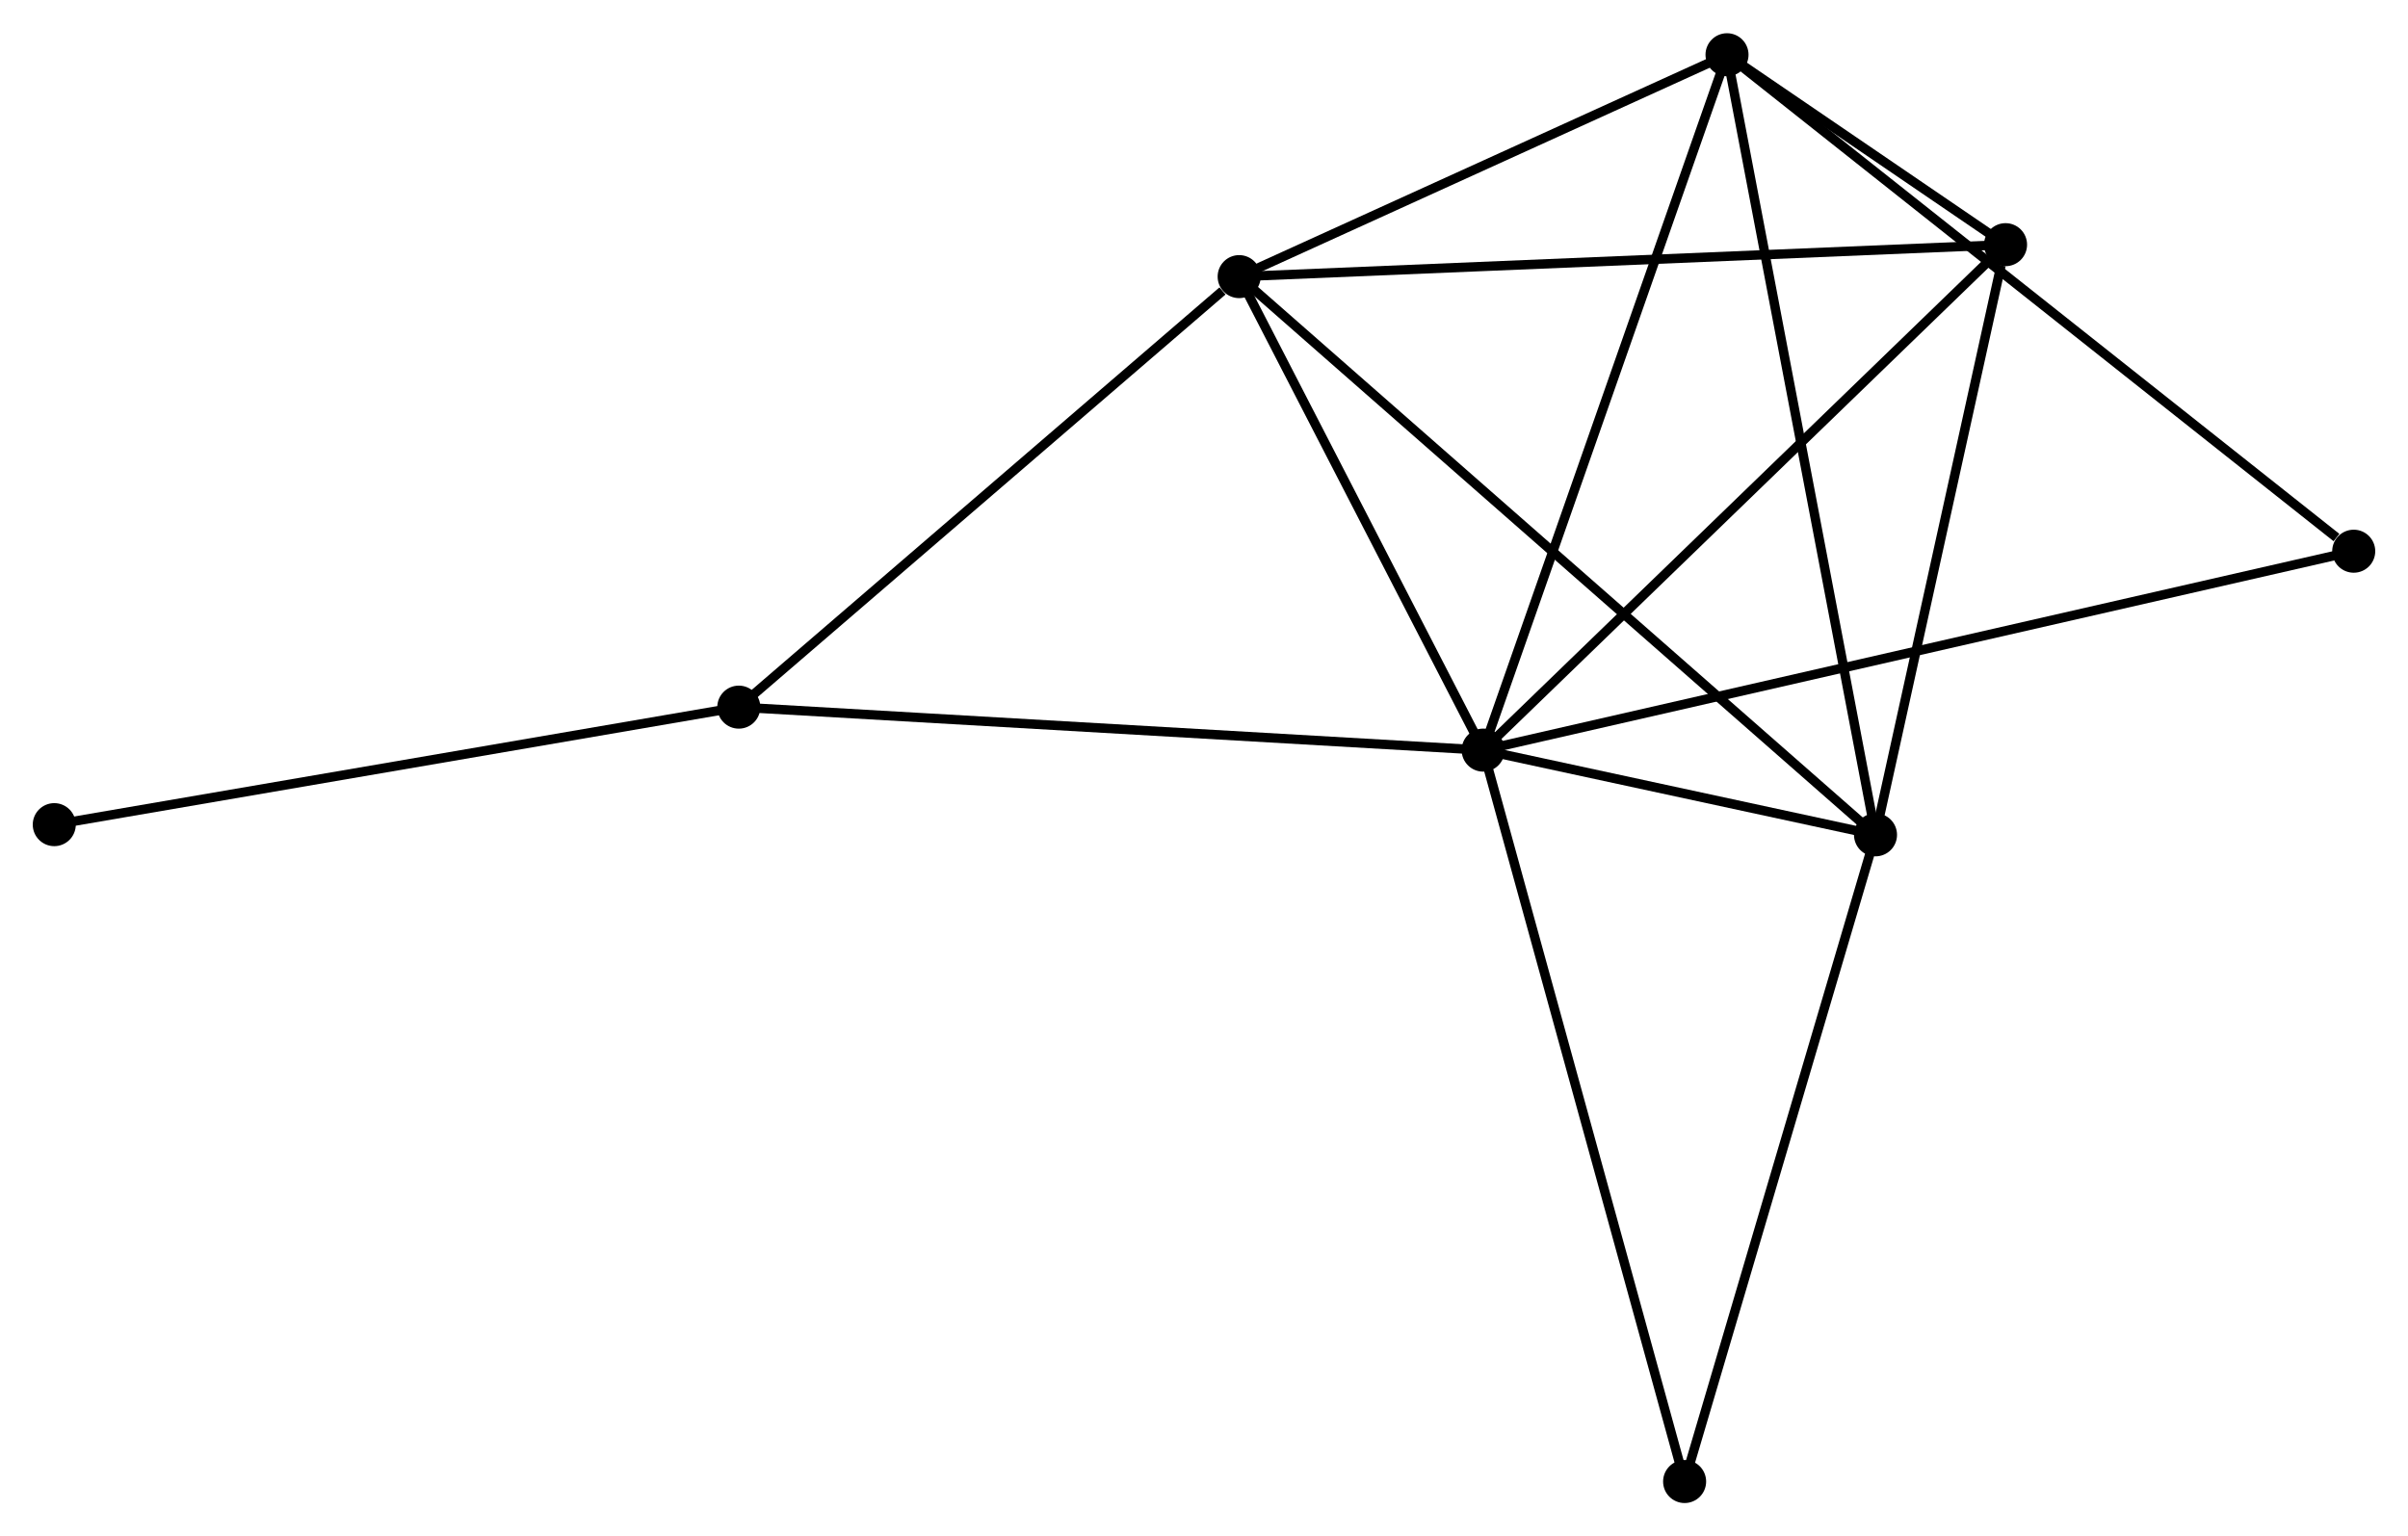 <?xml version="1.0" encoding="UTF-8" standalone="no"?>
<!DOCTYPE svg PUBLIC "-//W3C//DTD SVG 1.1//EN"
 "http://www.w3.org/Graphics/SVG/1.1/DTD/svg11.dtd">
<!-- Generated by graphviz version 2.36.0 (20140111.2315)
 -->
<!-- Title: %3 Pages: 1 -->
<svg width="257pt" height="164pt"
 viewBox="0.00 0.00 257.35 164.12" xmlns="http://www.w3.org/2000/svg" xmlns:xlink="http://www.w3.org/1999/xlink">
<g id="graph0" class="graph" transform="scale(1 1) rotate(0) translate(4 160.115)">
<title>%3</title>
<!-- 0 -->
<g id="node1" class="node"><title>0</title>
<ellipse fill="black" stroke="black" cx="154.511" cy="-79.983" rx="1.8" ry="1.8"/>
</g>
<!-- 1 -->
<g id="node2" class="node"><title>1</title>
<ellipse fill="black" stroke="black" cx="128.432" cy="-130.598" rx="1.8" ry="1.8"/>
</g>
<!-- 0&#45;&#45;1 -->
<g id="edge1" class="edge"><title>0&#45;&#45;1</title>
<path fill="none" stroke="black" d="M153.644,-81.667C149.684,-89.351 133.351,-121.051 129.33,-128.856"/>
</g>
<!-- 2 -->
<g id="node3" class="node"><title>2</title>
<ellipse fill="black" stroke="black" cx="196.441" cy="-70.927" rx="1.8" ry="1.8"/>
</g>
<!-- 0&#45;&#45;2 -->
<g id="edge2" class="edge"><title>0&#45;&#45;2</title>
<path fill="none" stroke="black" d="M156.313,-79.593C163.085,-78.131 186.997,-72.966 194.304,-71.388"/>
</g>
<!-- 3 -->
<g id="node4" class="node"><title>3</title>
<ellipse fill="black" stroke="black" cx="180.571" cy="-154.315" rx="1.8" ry="1.8"/>
</g>
<!-- 0&#45;&#45;3 -->
<g id="edge3" class="edge"><title>0&#45;&#45;3</title>
<path fill="none" stroke="black" d="M155.155,-81.82C158.761,-92.104 176.403,-142.427 179.95,-152.542"/>
</g>
<!-- 4 -->
<g id="node5" class="node"><title>4</title>
<ellipse fill="black" stroke="black" cx="210.339" cy="-134.013" rx="1.8" ry="1.8"/>
</g>
<!-- 0&#45;&#45;4 -->
<g id="edge4" class="edge"><title>0&#45;&#45;4</title>
<path fill="none" stroke="black" d="M155.891,-81.318C163.548,-88.728 200.755,-124.737 208.803,-132.525"/>
</g>
<!-- 5 -->
<g id="node6" class="node"><title>5</title>
<ellipse fill="black" stroke="black" cx="74.958" cy="-84.578" rx="1.8" ry="1.8"/>
</g>
<!-- 0&#45;&#45;5 -->
<g id="edge5" class="edge"><title>0&#45;&#45;5</title>
<path fill="none" stroke="black" d="M152.545,-80.096C141.538,-80.732 87.682,-83.843 76.855,-84.469"/>
</g>
<!-- 6 -->
<g id="node7" class="node"><title>6</title>
<ellipse fill="black" stroke="black" cx="176.04" cy="-1.8" rx="1.8" ry="1.8"/>
</g>
<!-- 0&#45;&#45;6 -->
<g id="edge6" class="edge"><title>0&#45;&#45;6</title>
<path fill="none" stroke="black" d="M155.043,-78.05C158.022,-67.233 172.596,-14.305 175.526,-3.665"/>
</g>
<!-- 7 -->
<g id="node8" class="node"><title>7</title>
<ellipse fill="black" stroke="black" cx="247.549" cy="-101.246" rx="1.8" ry="1.8"/>
</g>
<!-- 0&#45;&#45;7 -->
<g id="edge7" class="edge"><title>0&#45;&#45;7</title>
<path fill="none" stroke="black" d="M156.455,-80.427C168.562,-83.194 233.54,-98.045 245.616,-100.805"/>
</g>
<!-- 1&#45;&#45;2 -->
<g id="edge8" class="edge"><title>1&#45;&#45;2</title>
<path fill="none" stroke="black" d="M129.853,-129.352C138.703,-121.586 186.201,-79.912 195.028,-72.166"/>
</g>
<!-- 1&#45;&#45;3 -->
<g id="edge9" class="edge"><title>1&#45;&#45;3</title>
<path fill="none" stroke="black" d="M130.167,-131.388C138.083,-134.988 170.737,-149.842 178.777,-153.499"/>
</g>
<!-- 1&#45;&#45;4 -->
<g id="edge10" class="edge"><title>1&#45;&#45;4</title>
<path fill="none" stroke="black" d="M130.457,-130.683C141.789,-131.155 197.239,-133.467 208.385,-133.931"/>
</g>
<!-- 1&#45;&#45;5 -->
<g id="edge11" class="edge"><title>1&#45;&#45;5</title>
<path fill="none" stroke="black" d="M126.653,-129.067C118.389,-121.955 83.84,-92.222 76.381,-85.803"/>
</g>
<!-- 2&#45;&#45;3 -->
<g id="edge12" class="edge"><title>2&#45;&#45;3</title>
<path fill="none" stroke="black" d="M196.049,-72.988C193.853,-84.525 183.11,-140.978 180.95,-152.326"/>
</g>
<!-- 2&#45;&#45;4 -->
<g id="edge13" class="edge"><title>2&#45;&#45;4</title>
<path fill="none" stroke="black" d="M196.842,-72.747C198.836,-81.797 207.674,-121.916 209.853,-131.804"/>
</g>
<!-- 2&#45;&#45;6 -->
<g id="edge14" class="edge"><title>2&#45;&#45;6</title>
<path fill="none" stroke="black" d="M195.853,-68.933C192.873,-58.838 179.485,-13.474 176.592,-3.671"/>
</g>
<!-- 3&#45;&#45;4 -->
<g id="edge15" class="edge"><title>3&#45;&#45;4</title>
<path fill="none" stroke="black" d="M182.172,-153.224C187.292,-149.732 203.249,-138.848 208.583,-135.211"/>
</g>
<!-- 3&#45;&#45;7 -->
<g id="edge16" class="edge"><title>3&#45;&#45;7</title>
<path fill="none" stroke="black" d="M182.227,-153.004C191.413,-145.725 236.051,-110.357 245.705,-102.707"/>
</g>
<!-- 8 -->
<g id="node9" class="node"><title>8</title>
<ellipse fill="black" stroke="black" cx="1.8" cy="-72.017" rx="1.8" ry="1.8"/>
</g>
<!-- 5&#45;&#45;8 -->
<g id="edge17" class="edge"><title>5&#45;&#45;8</title>
<path fill="none" stroke="black" d="M73.149,-84.268C63.116,-82.545 14.359,-74.173 3.814,-72.363"/>
</g>
</g>
</svg>
